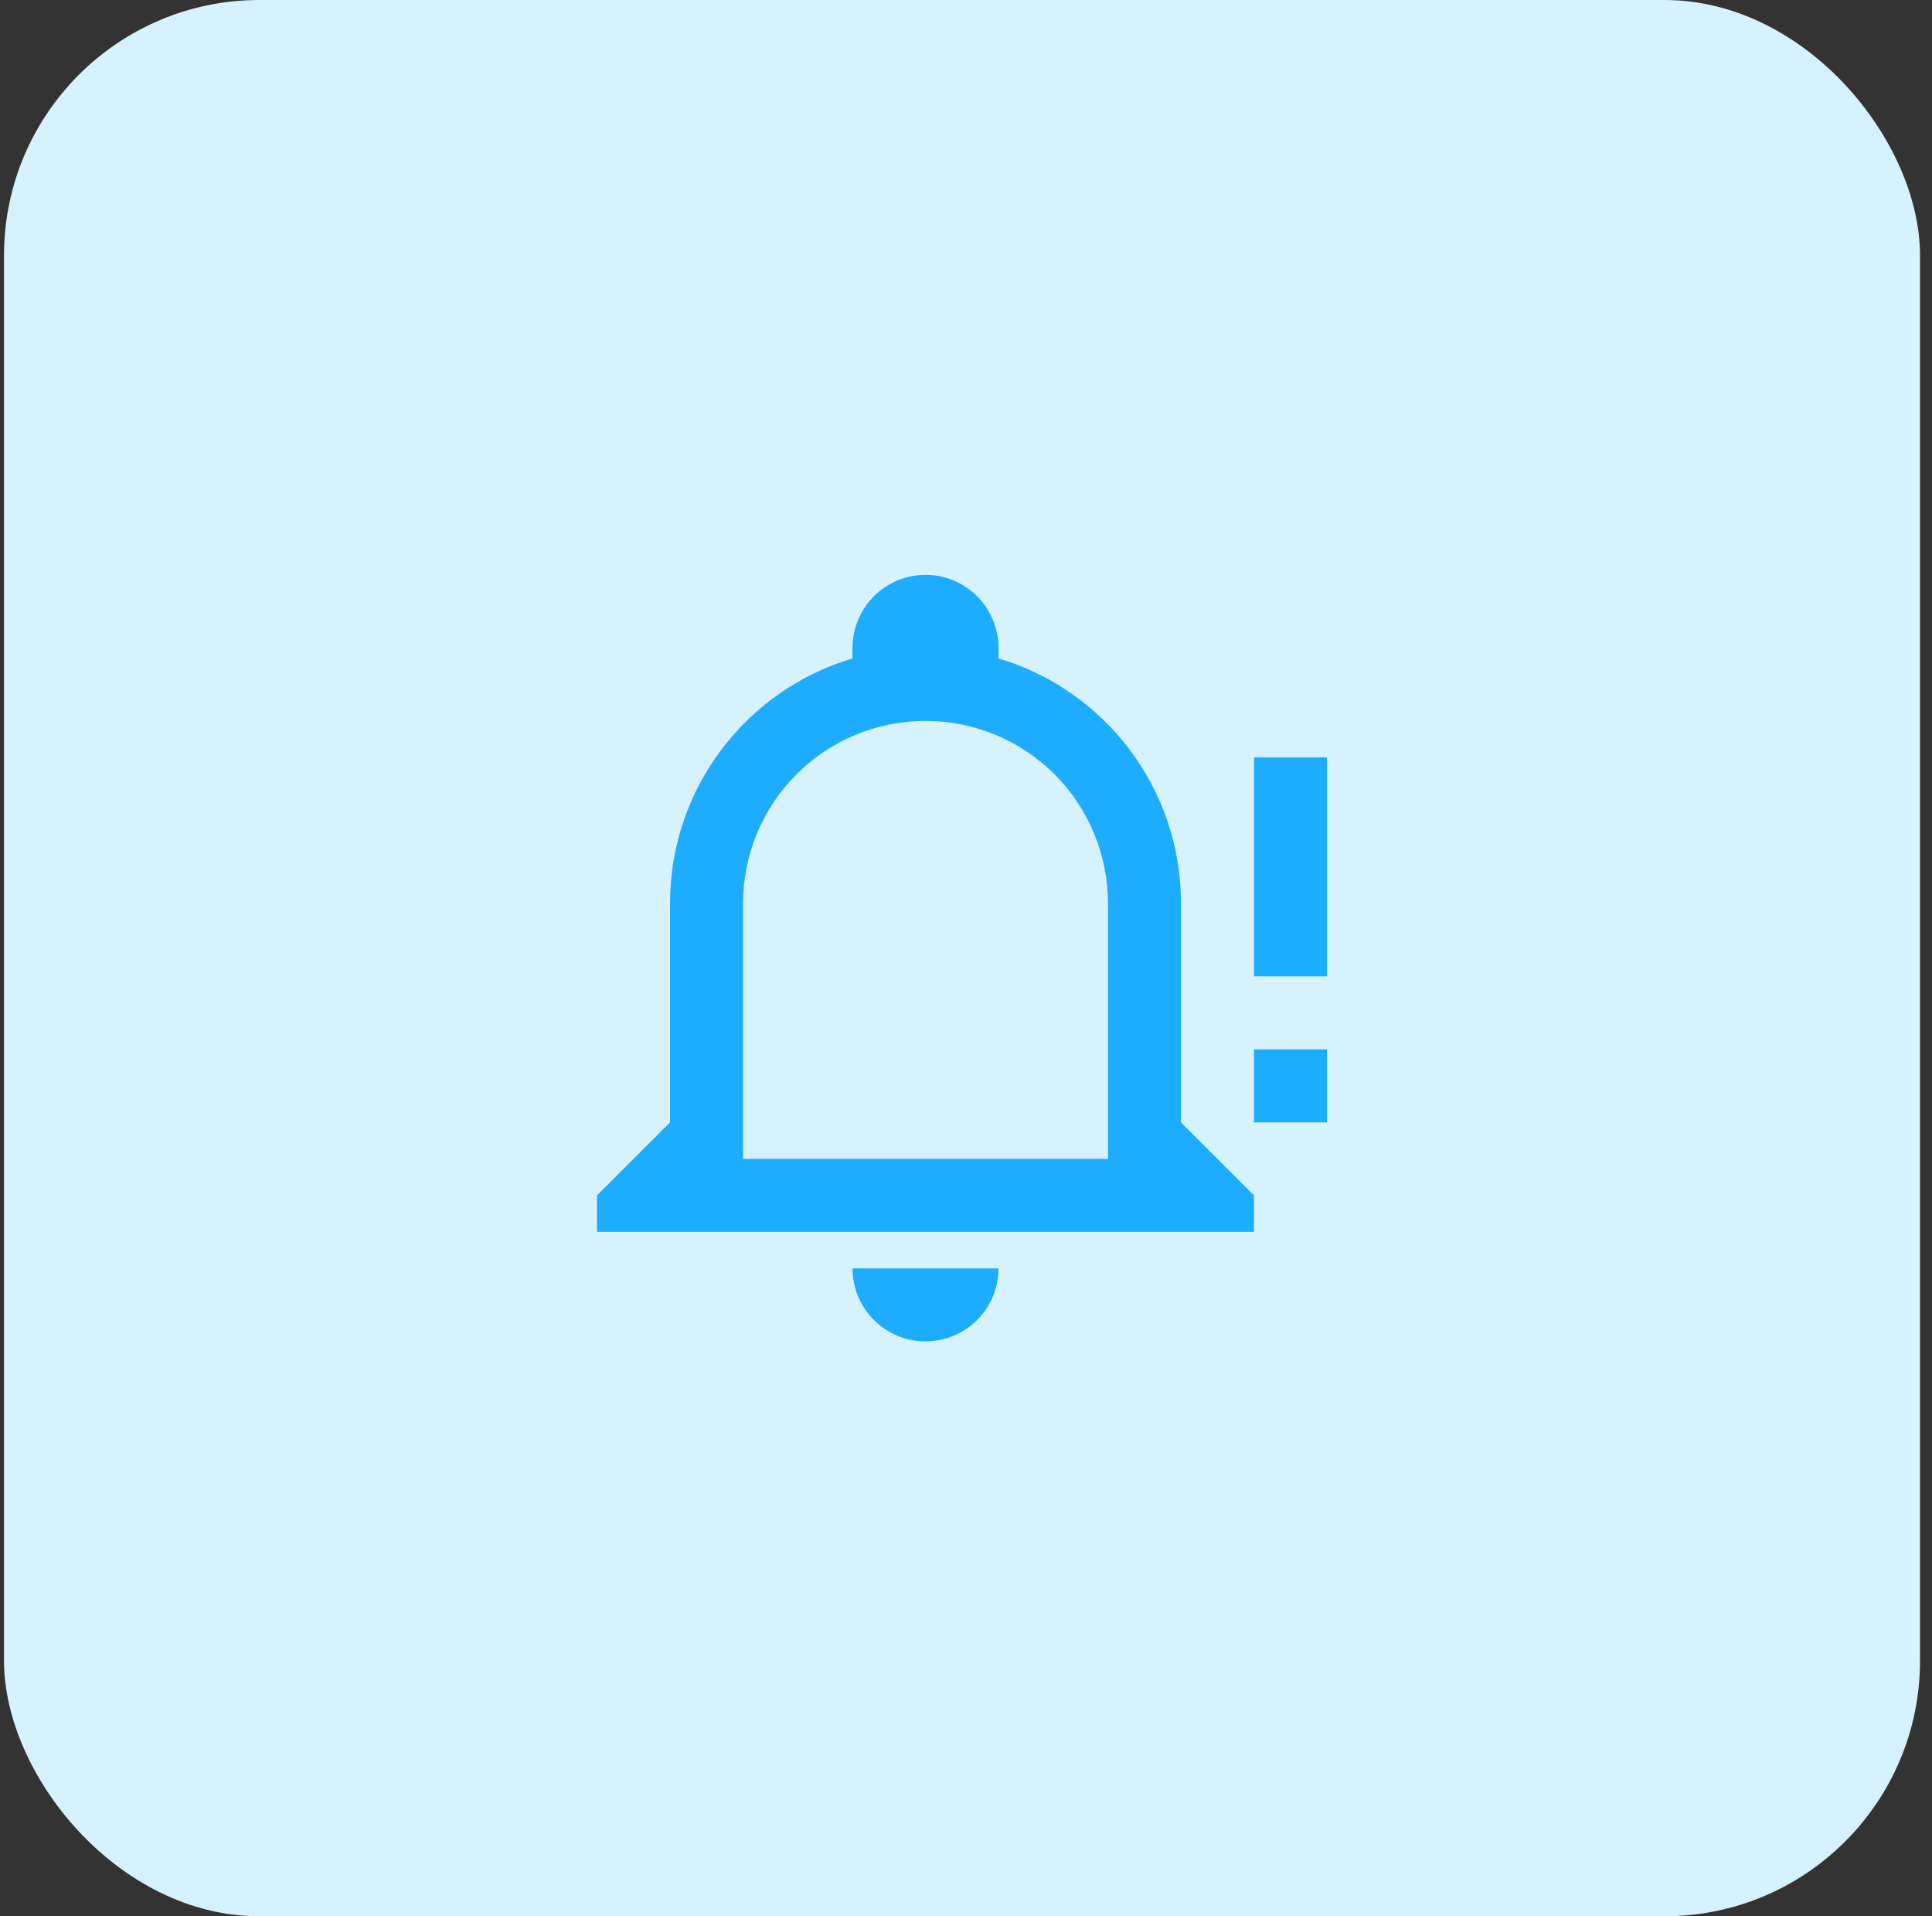 <svg width="121" height="120" viewBox="0 0 121 120" fill="none" xmlns="http://www.w3.org/2000/svg">
<rect x="0" y="0" width="121" height="120" fill="#333333" stroke="none"/>
<g id="img">
<rect x="0.25" width="120" height="120" rx="16" fill="#D6F2FF"/>
<path id="Vector" d="M57.964 36C56.752 36 55.589 36.482 54.732 37.339C53.874 38.196 53.393 39.359 53.393 40.571C53.377 40.792 53.377 41.014 53.393 41.234C46.81 43.177 41.964 49.303 41.964 56.571V70.286L37.393 74.857V77.143H78.536V74.857L73.964 70.286V56.571C73.964 49.303 69.119 43.177 62.536 41.234C62.552 41.014 62.552 40.792 62.536 40.571C62.536 39.359 62.054 38.196 61.197 37.339C60.34 36.482 59.177 36 57.964 36ZM57.964 45.143C60.995 45.143 63.902 46.347 66.046 48.49C68.189 50.633 69.393 53.54 69.393 56.571V72.571H46.536V56.571C46.536 53.54 47.74 50.633 49.883 48.49C52.026 46.347 54.933 45.143 57.964 45.143ZM78.536 47.429V61.143H83.107V47.429H78.536ZM78.536 65.714V70.286H83.107V65.714H78.536ZM53.393 79.429C53.393 80.641 53.874 81.804 54.732 82.661C55.589 83.518 56.752 84 57.964 84C59.177 84 60.34 83.518 61.197 82.661C62.054 81.804 62.536 80.641 62.536 79.429H53.393Z" fill="#1EACFF"/>
</g>
</svg>
